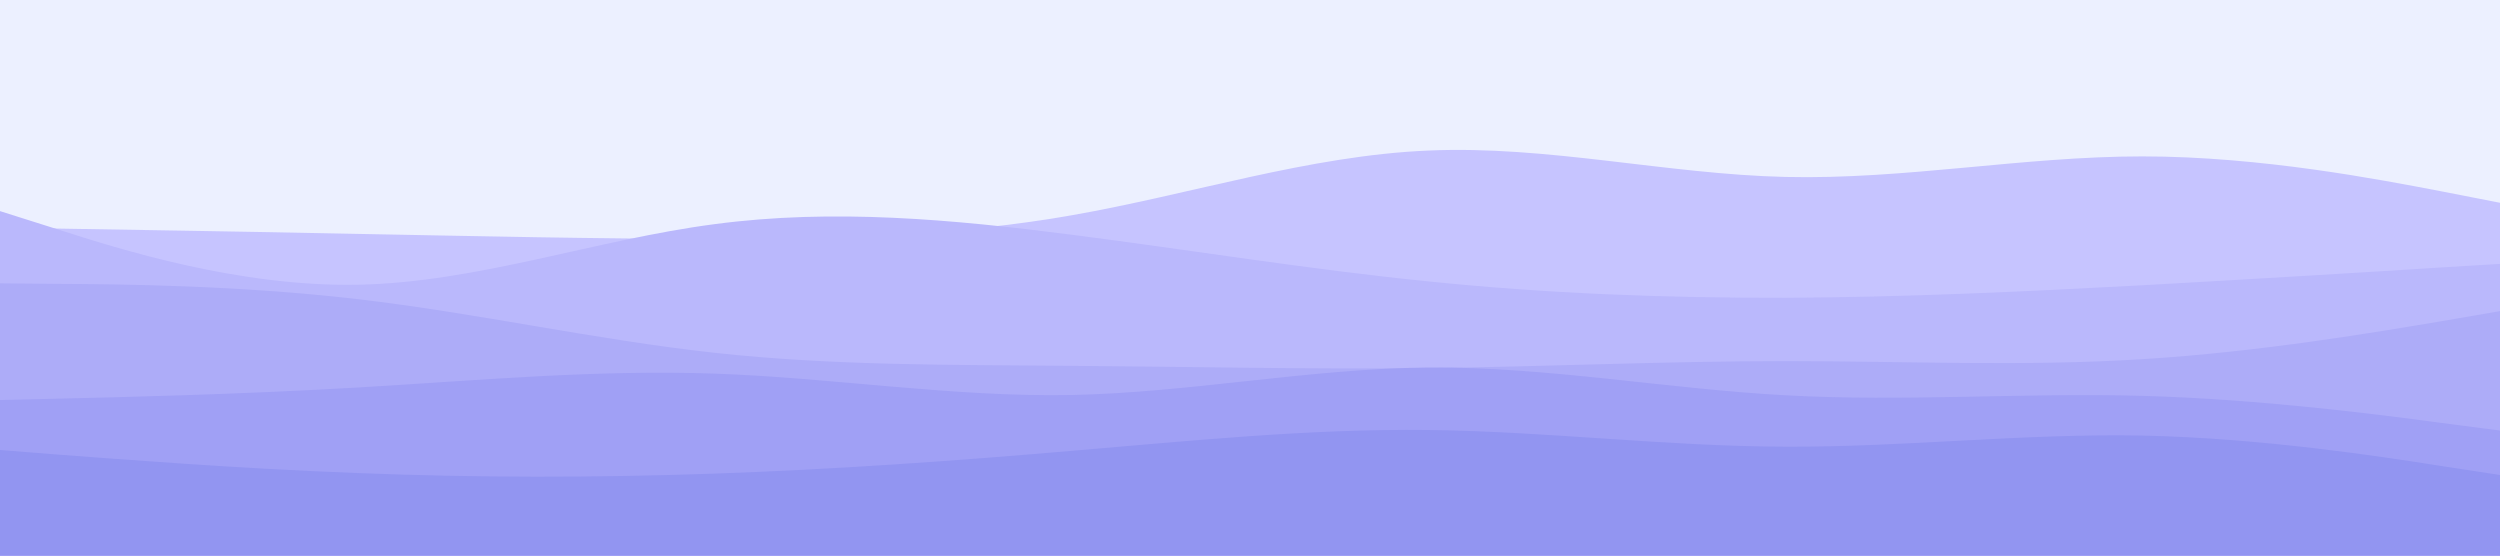 <svg 
  id="visual" 
  viewBox="0 0 900 200" 
  width="900" 
  height="200" 
  xmlns="http://www.w3.org/2000/svg" 
  xmlns:xlink="http://www.w3.org/1999/xlink" 
  version="1.1">
  <rect x="0" y="0" width="900" height="200" fill="#ECF0FF"></rect>
  <path d="M0 82L21.5 82.3C43 82.7 86 83.3 128.8 84.2C171.7 85 214.3 86 257.2 86C300 86 343 85 385.8 77.5C428.7 70 471.3 56 514.2 54.2C557 52.3 600 62.7 642.8 63.7C685.7 64.7 728.3 56.3 771.2 56.3C814 56.3 857 64.7 878.5 68.8L900 73L900 201L878.5 201C857 201 814 201 771.2 201C728.3 201 685.7 201 642.8 201C600 201 557 201 514.2 201C471.3 201 428.7 201 385.8 201C343 201 300 201 257.2 201C214.3 201 171.7 201 128.8 201C86 201 43 201 21.5 201L0 201Z" fill="#c6c4ff"></path>
  <path d="M0 76L21.5 82.8C43 89.7 86 103.3 128.8 102.5C171.7 101.7 214.3 86.3 257.2 80.7C300 75 343 79 385.8 84.5C428.7 90 471.3 97 514.2 101.3C557 105.7 600 107.3 642.8 107.2C685.7 107 728.3 105 771.2 102.7C814 100.3 857 97.7 878.5 96.3L900 95L900 201L878.5 201C857 201 814 201 771.2 201C728.3 201 685.7 201 642.8 201C600 201 557 201 514.2 201C471.3 201 428.7 201 385.8 201C343 201 300 201 257.2 201C214.3 201 171.7 201 128.8 201C86 201 43 201 21.5 201L0 201Z" fill="#bab8fc"></path>
  <path d="M0 102L21.5 102.2C43 102.3 86 102.7 128.8 107.7C171.7 112.7 214.3 122.3 257.2 127C300 131.7 343 131.3 385.8 131.7C428.7 132 471.3 133 514.2 132.5C557 132 600 130 642.8 130C685.7 130 728.3 132 771.2 129.3C814 126.7 857 119.3 878.5 115.7L900 112L900 201L878.5 201C857 201 814 201 771.2 201C728.3 201 685.7 201 642.8 201C600 201 557 201 514.2 201C471.3 201 428.7 201 385.8 201C343 201 300 201 257.2 201C214.3 201 171.7 201 128.8 201C86 201 43 201 21.5 201L0 201Z" fill="#adacf8"></path>
  <path d="M0 144L21.5 143.5C43 143 86 142 128.8 139.5C171.7 137 214.3 133 257.2 134.5C300 136 343 143 385.8 142.2C428.7 141.3 471.3 132.7 514.2 132.3C557 132 600 140 642.8 142.3C685.7 144.7 728.3 141.3 771.2 142.5C814 143.7 857 149.3 878.5 152.2L900 155L900 201L878.5 201C857 201 814 201 771.2 201C728.3 201 685.7 201 642.8 201C600 201 557 201 514.2 201C471.3 201 428.7 201 385.8 201C343 201 300 201 257.2 201C214.3 201 171.7 201 128.8 201C86 201 43 201 21.5 201L0 201Z" fill="#a0a0f5"></path>
  <path d="M0 162L21.5 163.7C43 165.3 86 168.7 128.8 170.3C171.7 172 214.3 172 257.2 170.5C300 169 343 166 385.8 162.3C428.7 158.7 471.3 154.3 514.2 154.8C557 155.3 600 160.7 642.8 160.8C685.7 161 728.3 156 771.2 156.8C814 157.7 857 164.3 878.5 167.7L900 171L900 201L878.5 201C857 201 814 201 771.2 201C728.3 201 685.7 201 642.8 201C600 201 557 201 514.2 201C471.3 201 428.7 201 385.8 201C343 201 300 201 257.2 201C214.3 201 171.7 201 128.8 201C86 201 43 201 21.5 201L0 201Z" fill="#9295f1"></path>
</svg>